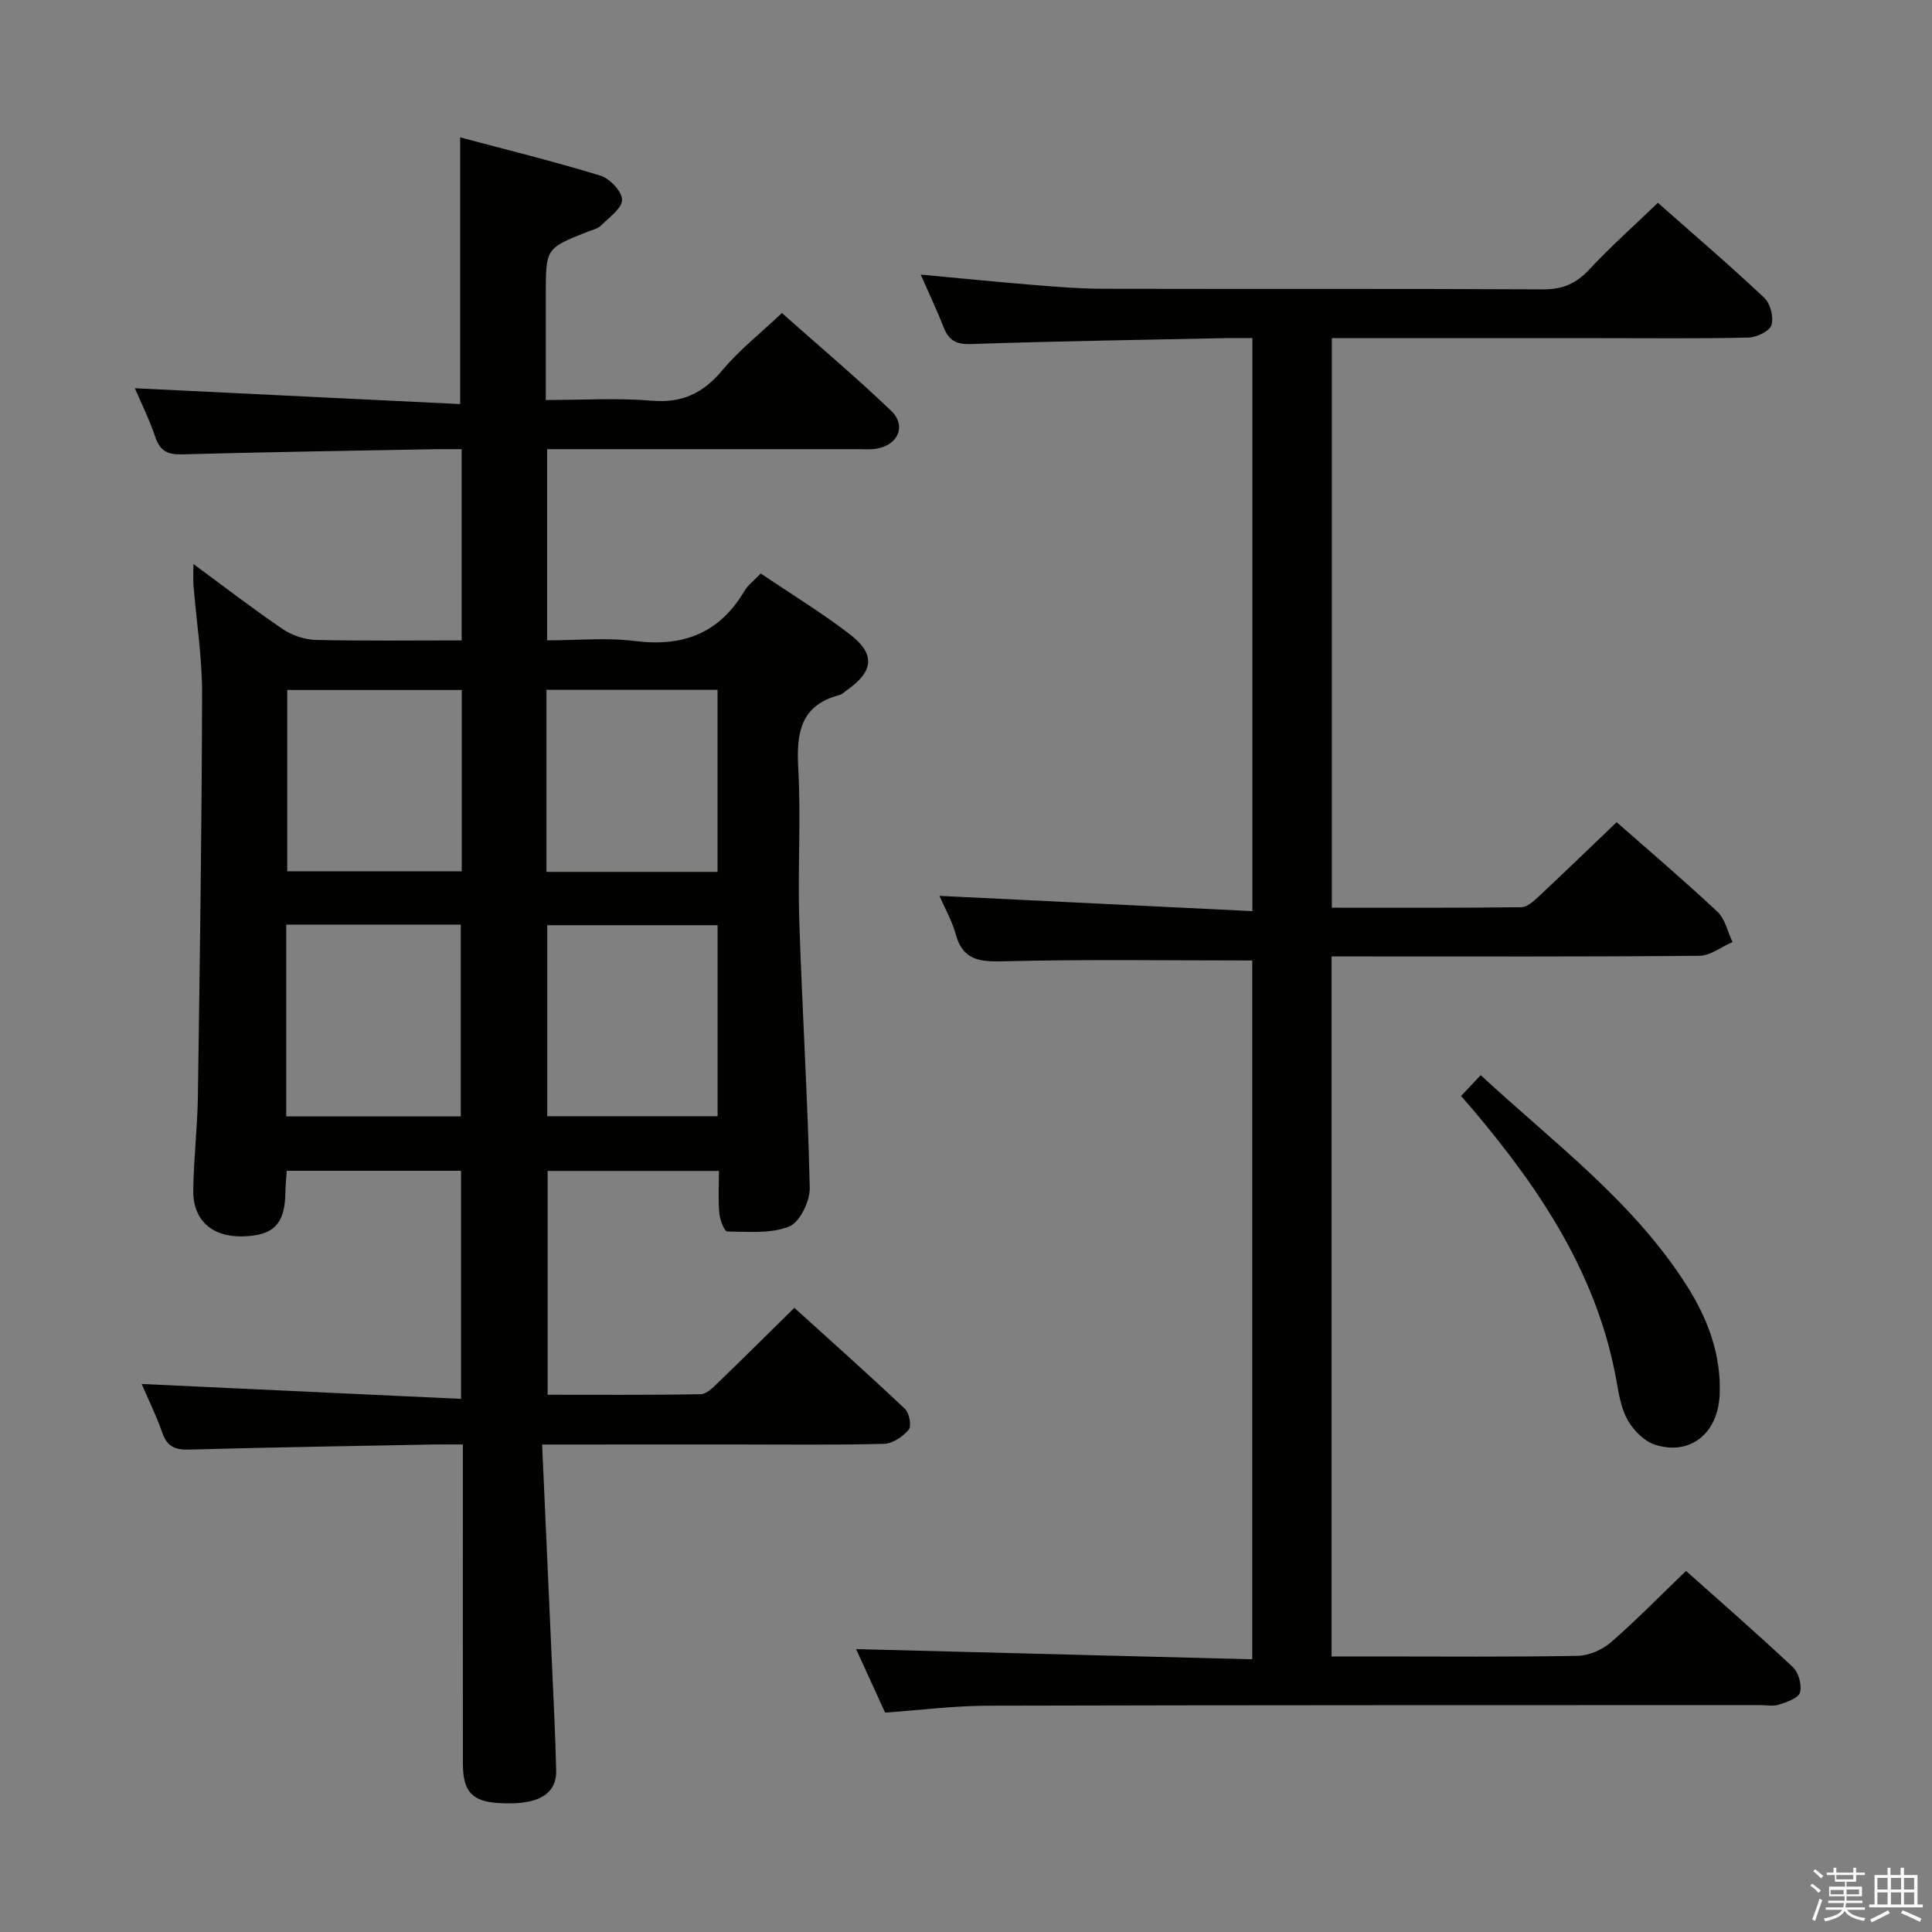 <svg enable-background="new 0 0 400 400" viewBox="0 0 400 400" xmlns="http://www.w3.org/2000/svg"><rect x="0" y="0" width="400" height="400" fill="#808080" stroke="none"/><path d="m374.8 390.4.4-.4c.7.5 1.3 1 1.8 1.4l-.5.5c-.5-.6-1.1-1.1-1.7-1.5zm1 7.3-.6-.3c.5-1.4 1.1-2.8 1.5-4.3.2.1.4.2.6.3-.5 1.3-1 2.8-1.5 4.3zm-.4-10.3.4-.4c.4.3 1 .8 1.7 1.4l-.5.5c-.4-.5-1-1-1.6-1.5zm2.5.3h1.7v-1h.6v1h3.5v-1h.6v1h1.8v.5h-1.8v1.4h-2v1h3.2v2h-3.2v.9h3.3v.5h-3.4c0 .3-.1.6-.1.9h4v.5h-3.7c.7.9 1.9 1.5 3.8 1.7-.1.2-.2.4-.3.6-2.1-.4-3.5-1.1-4-2.1-.4 1-1.8 1.7-4 2.2-.1-.2-.2-.4-.3-.6 2.1-.4 3.4-1 3.8-1.8h-3.4v-.5h3.6c.1-.3.1-.6.2-.9h-3.3v-.5h3.4c0-.3 0-.6 0-.9h-3.2v-2h3.3v-1h-2.1v-1.4h-1.7v-.5zm1.1 3.5v1h2.7c0-.3 0-.4 0-.4 0-.2 0-.2 0-.2 0-.1 0-.2 0-.3h-2.7zm1.2-3v.9h3.5v-.9zm4.7 3h-2.6v.6.4h2.6z" fill="#fbfafc"/><path d="m393.6 386.7h.6v1.5h2.8v6.1h1.1v.6h-11.1v-.6h1.1v-6.1h2.7v-1.5h.6v1.5h2.1v-1.5zm-2.7 8.8.4.6c-1.2.6-2.5 1.3-3.8 1.9-.1-.2-.2-.4-.3-.6 1.2-.6 2.5-1.2 3.7-1.9zm-2.2-6.7v2.4h2.1v-2.4zm0 3v2.5h2.1v-2.5zm2.8-3v2.4h2.1v-2.4zm0 3v2.5h2.1v-2.5zm6 6.1c-1.4-.7-2.7-1.3-3.9-1.8l.3-.6c1.5.6 2.7 1.2 3.9 1.7zm-1.2-9.1h-2.1v2.4h2.1zm-2.1 3v2.5h2.1v-2.5z" fill="#fbfafc"/><g fill="#010100"><path d="m112.24 299.07c.86 19.03 1.68 37.29 2.49 55.55.18 3.99.33 7.98.42 11.97.09 3.87-2.34 5.72-5.71 6.41-1.93.4-3.99.42-5.97.32-5.7-.29-7.62-2.34-7.63-8.15-.03-20-.01-40-.01-60 0-1.8 0-3.6 0-6.11-2.18 0-3.94-.03-5.7 0-16.97.33-33.95.59-50.92 1.06-2.9.08-4.58-.56-5.59-3.44-1.32-3.74-3.08-7.32-4.29-10.14 21.77 1.01 43.72 2.04 66.12 3.08 0-16.43 0-31.65 0-47.22-11.95 0-23.84 0-36.08 0-.1 1.5-.26 2.94-.28 4.38-.08 6.62-2.38 9.03-8.82 9.2-6.36.16-10.34-3.33-10.26-9.56.09-6.48.87-12.95.96-19.43.4-27.81.81-55.62.87-83.43.02-7.45-1.18-14.89-1.78-22.34-.1-1.25-.01-2.52-.01-4.44 6.54 4.81 12.44 9.37 18.6 13.54 1.91 1.29 4.52 2.11 6.83 2.17 9.95.23 19.9.1 30.1.1 0-13.42 0-26.17 0-39.59-1.92 0-3.69-.03-5.46 0-17.48.33-34.96.59-52.43 1.07-2.96.08-4.55-.67-5.53-3.57-1.25-3.72-3.02-7.26-4.24-10.12 22.42 1.09 44.74 2.18 67.35 3.28 0-18.9 0-36.59 0-55.22 9.69 2.59 19.45 4.98 29.03 7.92 1.94.6 4.5 3.29 4.49 5-.01 1.8-2.68 3.66-4.36 5.33-.66.66-1.77.9-2.69 1.26-8.74 3.45-8.74 3.44-8.74 13.05v21.82c7.45 0 14.74-.46 21.94.14 6.3.53 10.64-1.56 14.61-6.3 3.49-4.18 7.87-7.62 12.33-11.85 7.32 6.5 15.16 13.12 22.57 20.18 3.3 3.14 1.51 7.2-3.06 7.92-1.3.2-2.66.08-3.99.08-19.5 0-39 0-58.5 0-1.79 0-3.58 0-5.63 0v39.59c6.06 0 12.22-.61 18.21.14 9.93 1.25 17.46-1.6 22.63-10.34.74-1.25 2.01-2.19 3.39-3.64 6.21 4.19 12.58 8.07 18.46 12.59 5.31 4.09 4.92 7.64-.51 11.48-.54.38-1.05.93-1.66 1.09-8.13 2.14-8.92 7.92-8.52 15.21.58 10.47-.13 21 .21 31.49.6 18.45 1.76 36.88 2.17 55.32.06 2.76-2.06 7.14-4.27 8.02-3.82 1.53-8.51 1.07-12.82 1.02-.58-.01-1.51-2.4-1.63-3.74-.26-2.78-.08-5.61-.08-8.79-11.96 0-23.52 0-35.47 0v46.34c10.49 0 21.09.08 31.68-.11 1.22-.02 2.56-1.38 3.59-2.38 5.15-4.96 10.22-10.01 15.81-15.51 7.58 6.86 15.35 13.78 22.91 20.93.9.85 1.4 3.55.78 4.29-1.21 1.44-3.33 2.89-5.11 2.94-10.49.27-21 .13-31.49.13-12.64.01-25.27.01-39.31.01zm-52.98-107.64v39.71h36.14c0-13.51 0-26.58 0-39.71-12.18 0-23.95 0-36.14 0zm89.31.12c-12.17 0-23.72 0-35.27 0v39.55h35.27c0-13.43 0-26.35 0-39.55zm-52.97-48.7c-12.24 0-24.25 0-36.13 0v37.54h36.13c0-12.72 0-24.99 0-37.54zm17.54 37.66h35.42c0-12.69 0-25.07 0-37.69-11.94 0-23.61 0-35.42 0z"/><path d="m177.25 341.43c27.28.7 54.46 1.4 82.01 2.11 0-49.08 0-97.13 0-144.68-17.27 0-34.23-.26-51.18.16-5.01.12-8.68 0-10.21-5.61-.76-2.78-2.25-5.36-3.37-7.93 21.78 1.06 43.1 2.1 64.79 3.16 0-40.11 0-79.03 0-118.64-1.87 0-3.63-.03-5.38 0-17.64.37-35.28.64-52.92 1.23-3.05.1-4.56-.76-5.61-3.45-1.37-3.51-3-6.92-4.76-10.93 8.29.77 15.86 1.54 23.44 2.15 4.8.39 9.62.78 14.43.79 30.33.07 60.65-.04 90.98.12 4.02.02 6.82-1.17 9.54-4.08 4.4-4.73 9.25-9.04 14.24-13.84 7.21 6.37 14.78 12.85 22.03 19.67 1.26 1.18 1.99 4.04 1.48 5.65-.41 1.27-3.07 2.54-4.76 2.58-9.99.24-19.99.12-29.99.12-18.65 0-37.29 0-56.27 0v117.92c13.29 0 26.25.06 39.22-.1 1.22-.01 2.57-1.25 3.59-2.2 5.34-5 10.6-10.09 16.16-15.41 6.79 5.98 13.98 12.09 20.87 18.55 1.6 1.5 2.11 4.15 3.12 6.27-2.3.99-4.58 2.83-6.89 2.85-23.49.21-46.99.13-70.48.13-1.79 0-3.58 0-5.64 0v144.93h9.46c13.83 0 27.66.13 41.49-.13 2.34-.04 5.09-1.25 6.88-2.8 5.27-4.57 10.16-9.59 15.55-14.78 7.15 6.38 14.78 13.02 22.14 19.94 1.18 1.11 1.89 3.72 1.45 5.25-.34 1.18-2.74 1.97-4.36 2.5-1.21.39-2.64.09-3.97.09-53.32.02-106.64-.01-159.96.13-6.95.02-13.89.92-21.12 1.43-2.04-4.47-4.16-9.11-6-13.15z"/><path d="m302.5 226.91c1.4-1.48 2.52-2.67 4.07-4.31 15.04 13.95 31.59 26.12 42.71 43.66 4.33 6.84 7.12 14.29 6.75 22.56-.36 8-6.14 12.6-13.35 10.3-2.21-.7-4.39-2.88-5.6-4.95-1.38-2.35-1.88-5.3-2.37-8.07-3.86-21.88-15.61-39.58-29.57-56.13-.75-.87-1.51-1.74-2.64-3.06z"/></g></svg>